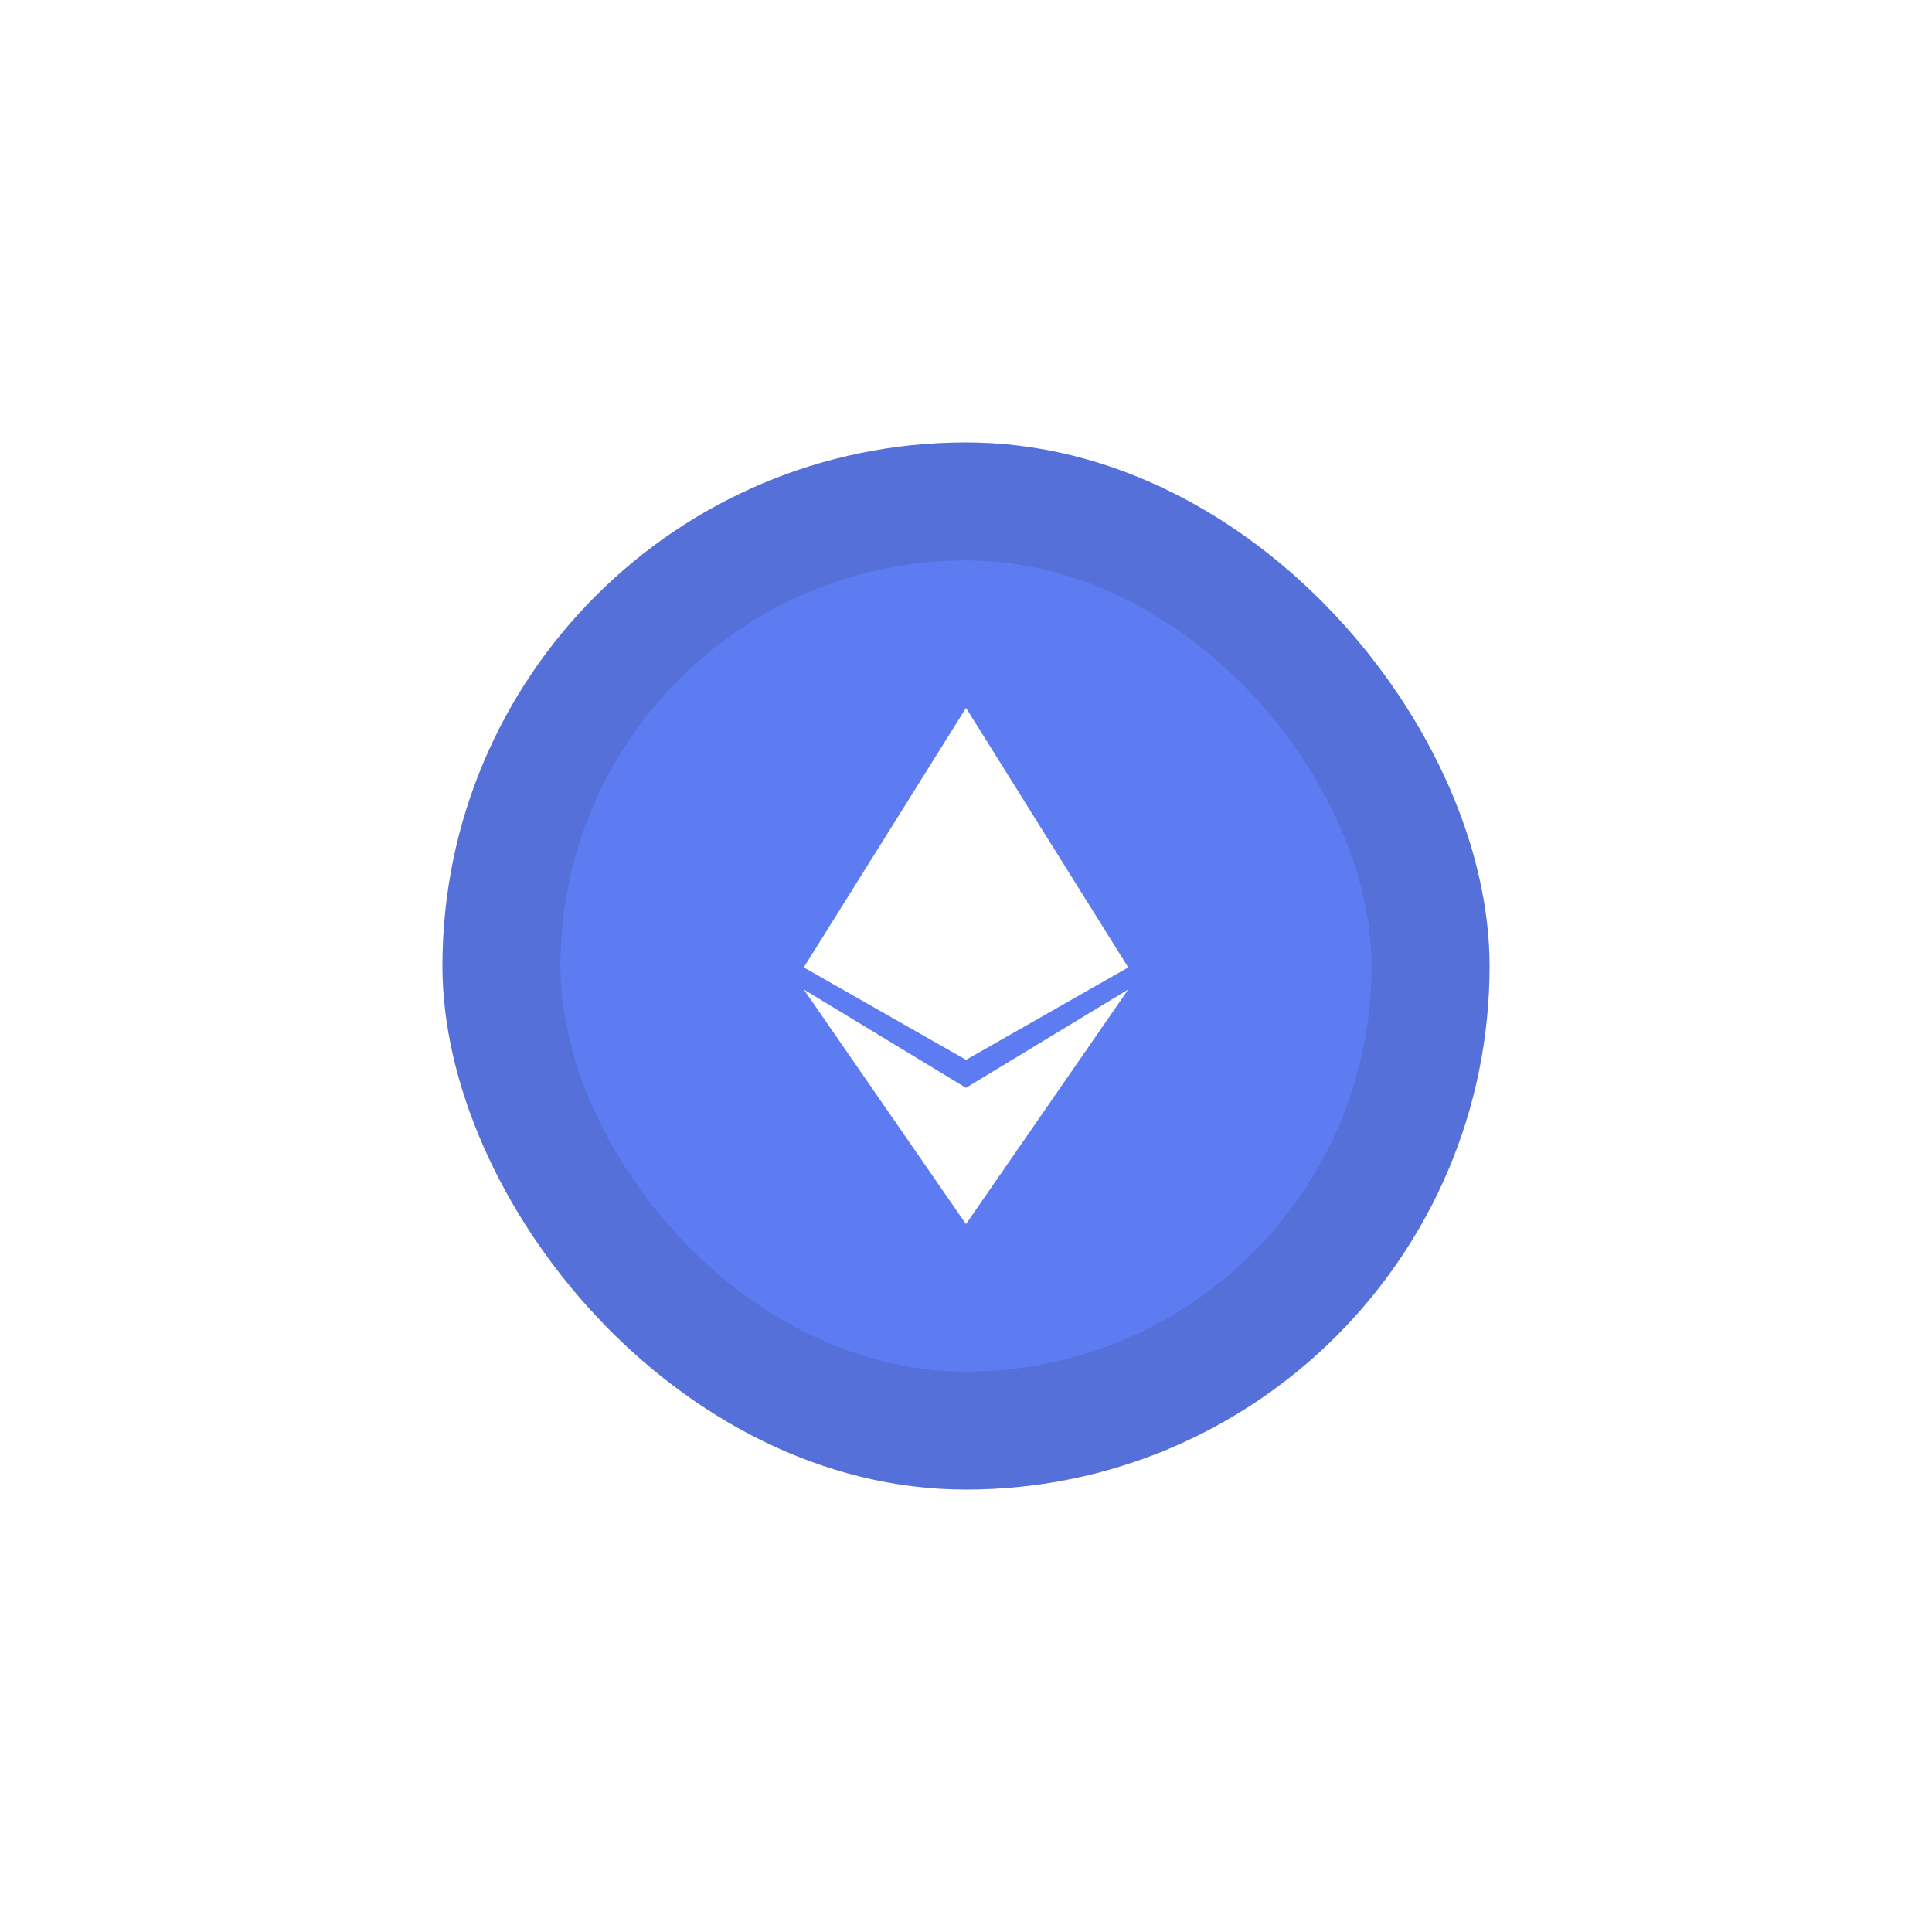 <svg width="131" height="131" viewBox="0 0 131 131" fill="none" xmlns="http://www.w3.org/2000/svg">
<g filter="url(#filter0_d_297_173)">
<rect x="30" y="30" width="71" height="71" rx="35.5" fill="#5E7CF1"/>
<rect x="30" y="30" width="71" height="71" rx="35.5" fill="black" fill-opacity="0.1"/>
<g filter="url(#filter1_i_297_173)">
<rect x="38" y="38" width="55" height="55" rx="27.5" fill="#5E7CF1"/>
<path fill-rule="evenodd" clip-rule="evenodd" d="M65.501 48L76.5 65.595L65.501 71.862L54.5 65.595L65.501 48ZM65.498 73.76L76.5 67.091L65.498 83L54.502 67.093L65.498 73.76Z" fill="white"/>
</g>
</g>
<defs>
<filter id="filter0_d_297_173" x="0" y="0" width="131" height="131" filterUnits="userSpaceOnUse" color-interpolation-filters="sRGB">
<feFlood flood-opacity="0" result="BackgroundImageFix"/>
<feColorMatrix in="SourceAlpha" type="matrix" values="0 0 0 0 0 0 0 0 0 0 0 0 0 0 0 0 0 0 127 0" result="hardAlpha"/>
<feOffset/>
<feGaussianBlur stdDeviation="15"/>
<feComposite in2="hardAlpha" operator="out"/>
<feColorMatrix type="matrix" values="0 0 0 0 0.369 0 0 0 0 0.486 0 0 0 0 0.945 0 0 0 0.5 0"/>
<feBlend mode="normal" in2="BackgroundImageFix" result="effect1_dropShadow_297_173"/>
<feBlend mode="normal" in="SourceGraphic" in2="effect1_dropShadow_297_173" result="shape"/>
</filter>
<filter id="filter1_i_297_173" x="38" y="38" width="55" height="55" filterUnits="userSpaceOnUse" color-interpolation-filters="sRGB">
<feFlood flood-opacity="0" result="BackgroundImageFix"/>
<feBlend mode="normal" in="SourceGraphic" in2="BackgroundImageFix" result="shape"/>
<feColorMatrix in="SourceAlpha" type="matrix" values="0 0 0 0 0 0 0 0 0 0 0 0 0 0 0 0 0 0 127 0" result="hardAlpha"/>
<feOffset/>
<feGaussianBlur stdDeviation="3"/>
<feComposite in2="hardAlpha" operator="arithmetic" k2="-1" k3="1"/>
<feColorMatrix type="matrix" values="0 0 0 0 1 0 0 0 0 1 0 0 0 0 1 0 0 0 0.3 0"/>
<feBlend mode="normal" in2="shape" result="effect1_innerShadow_297_173"/>
</filter>
</defs>
</svg>
